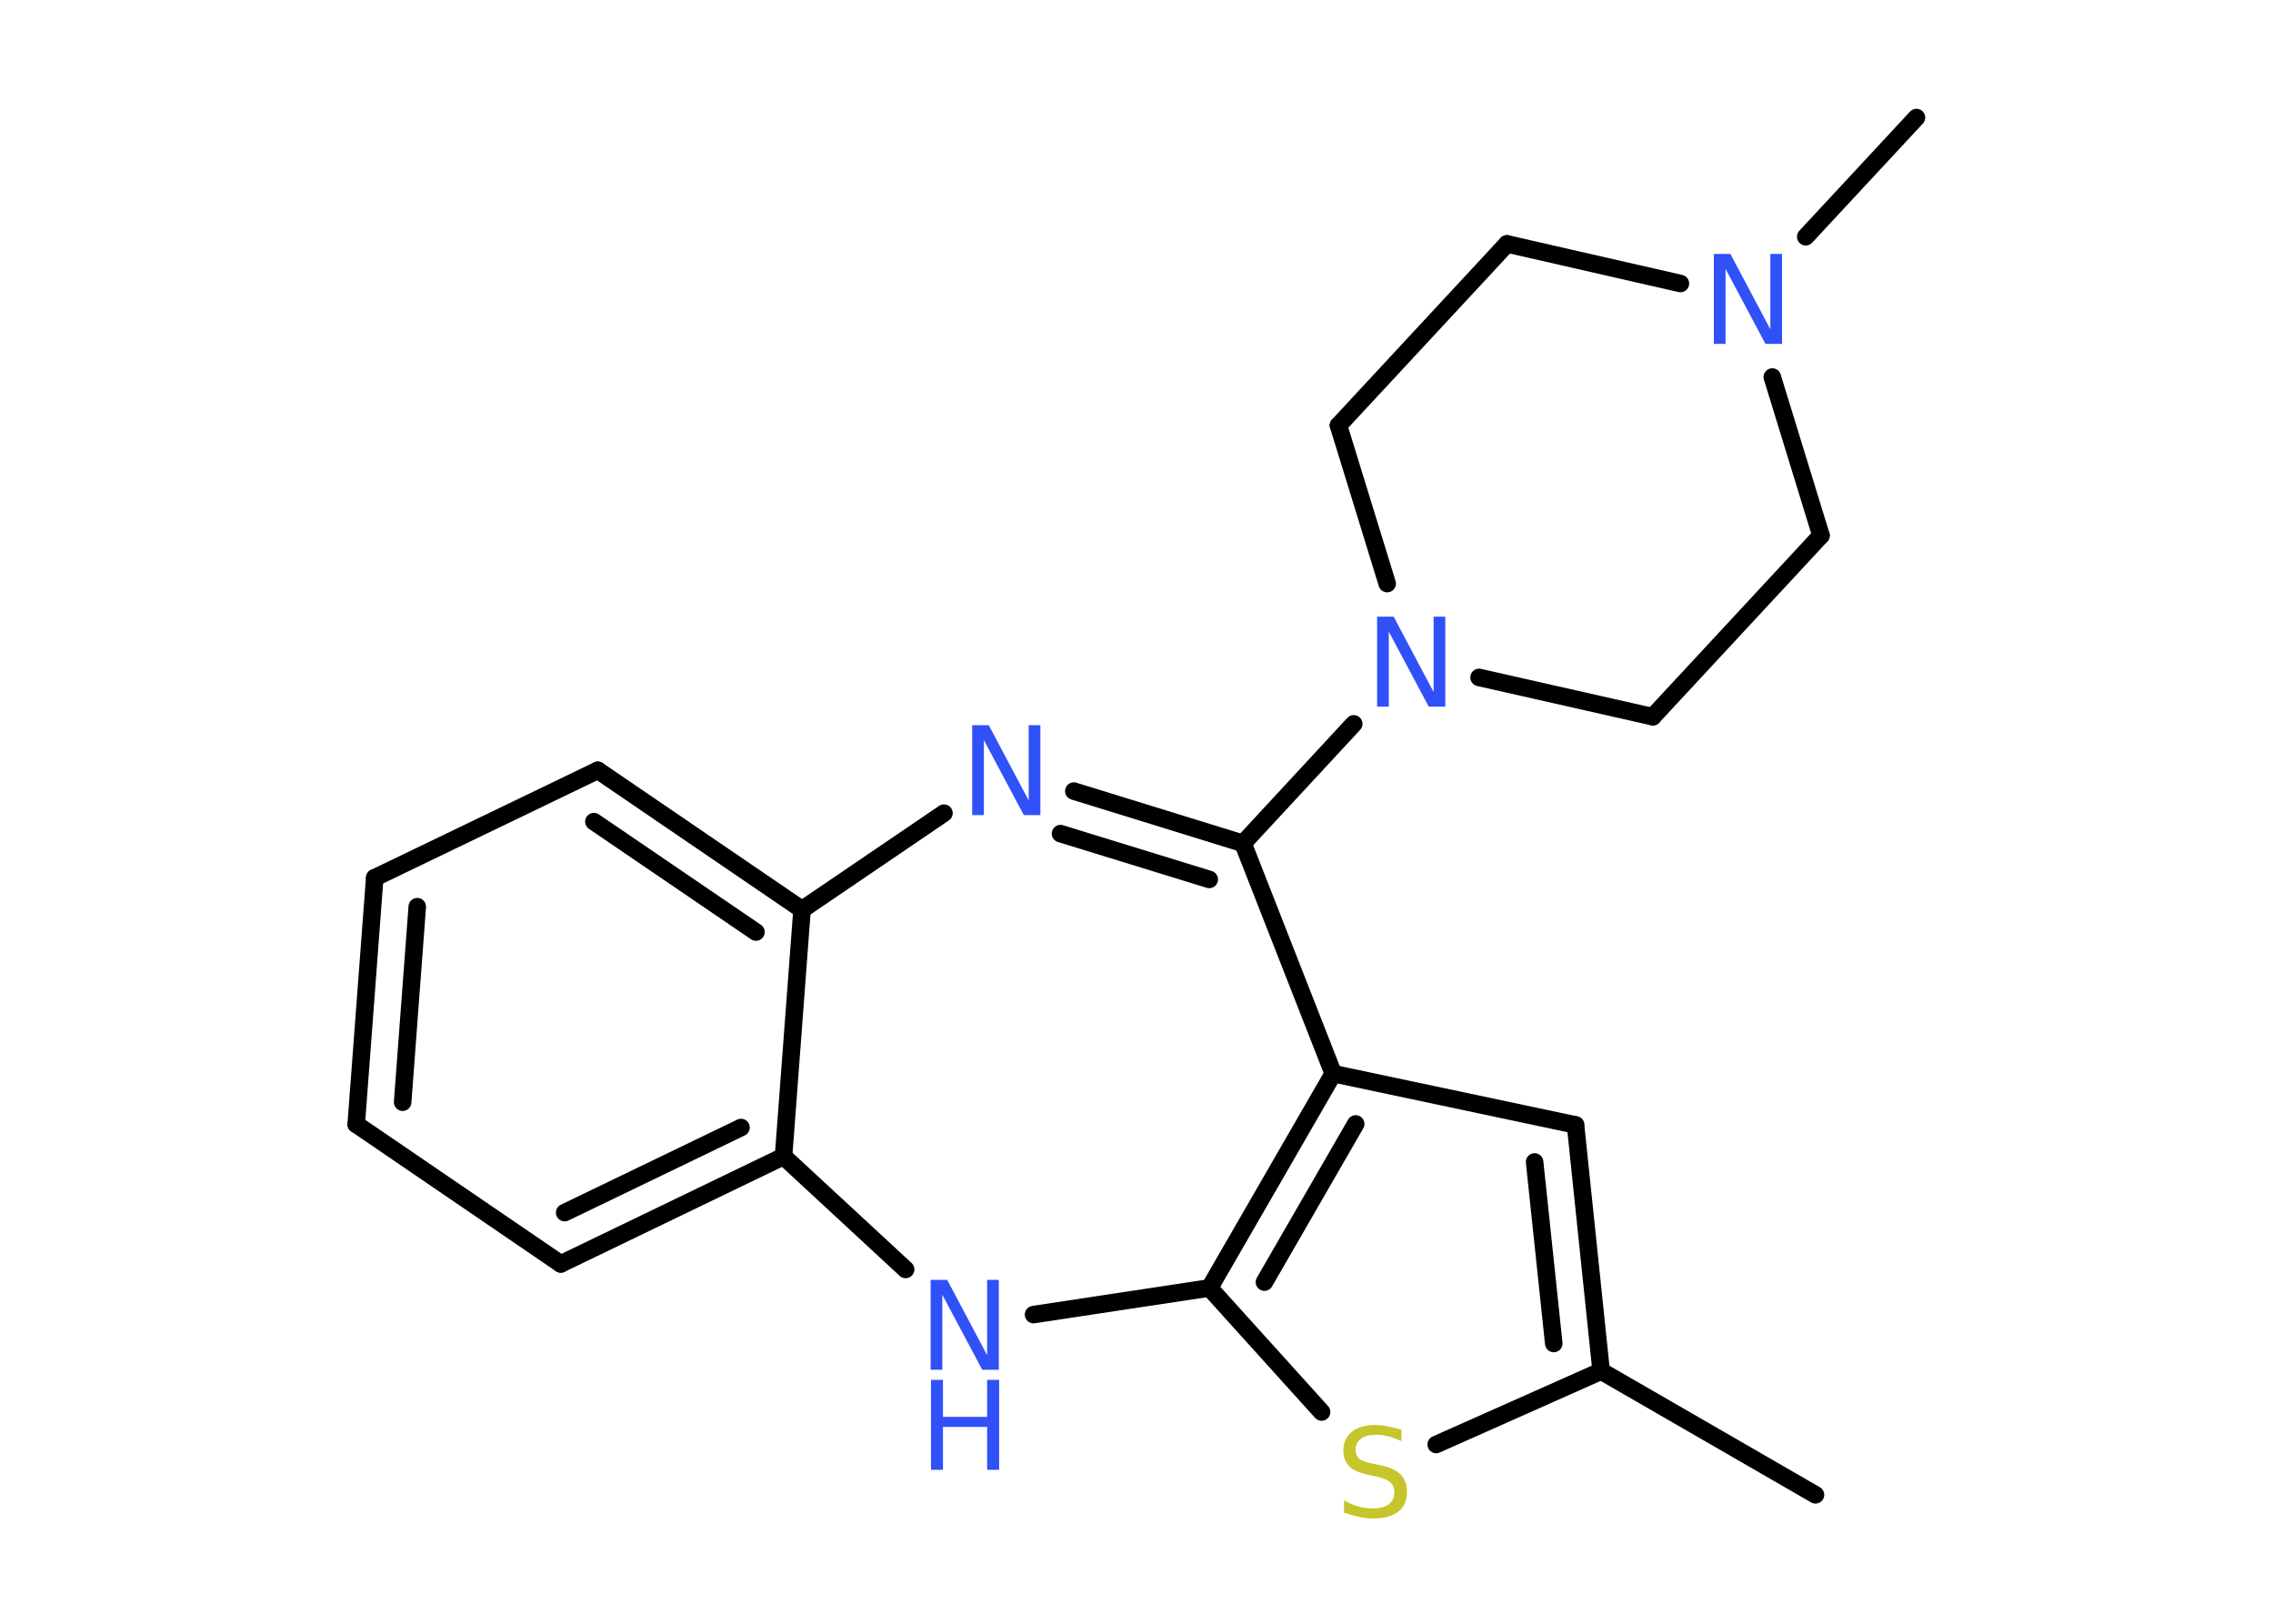 <?xml version='1.0' encoding='UTF-8'?>
<!DOCTYPE svg PUBLIC "-//W3C//DTD SVG 1.1//EN" "http://www.w3.org/Graphics/SVG/1.1/DTD/svg11.dtd">
<svg version='1.2' xmlns='http://www.w3.org/2000/svg' xmlns:xlink='http://www.w3.org/1999/xlink' width='70.0mm' height='50.0mm' viewBox='0 0 70.0 50.0'>
  <desc>Generated by the Chemistry Development Kit (http://github.com/cdk)</desc>
  <g stroke-linecap='round' stroke-linejoin='round' stroke='#000000' stroke-width='.54' fill='#3050F8'>
    <rect x='.0' y='.0' width='70.0' height='50.0' fill='#FFFFFF' stroke='none'/>
    <g id='mol1' class='mol'>
      <line id='mol1bnd1' class='bond' x1='59.02' y1='3.62' x2='55.61' y2='7.29'/>
      <line id='mol1bnd2' class='bond' x1='51.75' y1='8.73' x2='46.41' y2='7.51'/>
      <line id='mol1bnd3' class='bond' x1='46.41' y1='7.51' x2='41.22' y2='13.1'/>
      <line id='mol1bnd4' class='bond' x1='41.22' y1='13.1' x2='42.72' y2='17.97'/>
      <line id='mol1bnd5' class='bond' x1='45.55' y1='20.86' x2='50.9' y2='22.07'/>
      <line id='mol1bnd6' class='bond' x1='50.9' y1='22.07' x2='56.08' y2='16.49'/>
      <line id='mol1bnd7' class='bond' x1='54.58' y1='11.61' x2='56.08' y2='16.49'/>
      <line id='mol1bnd8' class='bond' x1='41.69' y1='22.29' x2='38.28' y2='25.97'/>
      <g id='mol1bnd9' class='bond'>
        <line x1='38.28' y1='25.97' x2='33.07' y2='24.36'/>
        <line x1='37.24' y1='27.08' x2='32.66' y2='25.67'/>
      </g>
      <line id='mol1bnd10' class='bond' x1='29.07' y1='25.04' x2='24.7' y2='28.01'/>
      <g id='mol1bnd11' class='bond'>
        <line x1='24.7' y1='28.01' x2='18.41' y2='23.72'/>
        <line x1='23.28' y1='28.7' x2='18.29' y2='25.3'/>
      </g>
      <line id='mol1bnd12' class='bond' x1='18.41' y1='23.72' x2='11.54' y2='27.03'/>
      <g id='mol1bnd13' class='bond'>
        <line x1='11.54' y1='27.03' x2='10.97' y2='34.62'/>
        <line x1='12.85' y1='27.92' x2='12.4' y2='33.94'/>
      </g>
      <line id='mol1bnd14' class='bond' x1='10.97' y1='34.62' x2='17.27' y2='38.92'/>
      <g id='mol1bnd15' class='bond'>
        <line x1='17.27' y1='38.92' x2='24.13' y2='35.61'/>
        <line x1='17.39' y1='37.34' x2='22.82' y2='34.72'/>
      </g>
      <line id='mol1bnd16' class='bond' x1='24.7' y1='28.01' x2='24.13' y2='35.61'/>
      <line id='mol1bnd17' class='bond' x1='24.13' y1='35.61' x2='27.89' y2='39.09'/>
      <line id='mol1bnd18' class='bond' x1='31.83' y1='40.48' x2='37.25' y2='39.66'/>
      <g id='mol1bnd19' class='bond'>
        <line x1='41.06' y1='33.06' x2='37.25' y2='39.66'/>
        <line x1='41.75' y1='34.61' x2='38.94' y2='39.48'/>
      </g>
      <line id='mol1bnd20' class='bond' x1='38.28' y1='25.97' x2='41.06' y2='33.06'/>
      <line id='mol1bnd21' class='bond' x1='41.06' y1='33.06' x2='48.52' y2='34.64'/>
      <g id='mol1bnd22' class='bond'>
        <line x1='49.31' y1='42.22' x2='48.52' y2='34.64'/>
        <line x1='47.85' y1='41.37' x2='47.26' y2='35.78'/>
      </g>
      <line id='mol1bnd23' class='bond' x1='49.31' y1='42.22' x2='55.91' y2='46.03'/>
      <line id='mol1bnd24' class='bond' x1='49.31' y1='42.22' x2='44.23' y2='44.48'/>
      <line id='mol1bnd25' class='bond' x1='37.25' y1='39.66' x2='40.7' y2='43.48'/>
      <path id='mol1atm2' class='atom' d='M52.79 7.82h.5l1.23 2.32v-2.32h.36v2.77h-.51l-1.23 -2.31v2.31h-.36v-2.77z' stroke='none'/>
      <path id='mol1atm5' class='atom' d='M42.42 18.99h.5l1.23 2.32v-2.32h.36v2.77h-.51l-1.23 -2.31v2.31h-.36v-2.77z' stroke='none'/>
      <path id='mol1atm9' class='atom' d='M29.95 22.33h.5l1.23 2.32v-2.32h.36v2.77h-.51l-1.23 -2.31v2.31h-.36v-2.77z' stroke='none'/>
      <g id='mol1atm16' class='atom'>
        <path d='M28.67 39.41h.5l1.23 2.32v-2.32h.36v2.77h-.51l-1.23 -2.31v2.31h-.36v-2.77z' stroke='none'/>
        <path d='M28.67 42.49h.37v1.14h1.36v-1.14h.37v2.77h-.37v-1.32h-1.36v1.32h-.37v-2.77z' stroke='none'/>
      </g>
      <path id='mol1atm22' class='atom' d='M43.16 44.02v.36q-.21 -.1 -.4 -.15q-.19 -.05 -.37 -.05q-.31 .0 -.47 .12q-.17 .12 -.17 .34q.0 .18 .11 .28q.11 .09 .42 .15l.23 .05q.42 .08 .62 .28q.2 .2 .2 .54q.0 .4 -.27 .61q-.27 .21 -.79 .21q-.2 .0 -.42 -.05q-.22 -.05 -.46 -.13v-.38q.23 .13 .45 .19q.22 .06 .43 .06q.32 .0 .5 -.13q.17 -.13 .17 -.36q.0 -.21 -.13 -.32q-.13 -.11 -.41 -.17l-.23 -.05q-.42 -.08 -.61 -.26q-.19 -.18 -.19 -.49q.0 -.37 .26 -.58q.26 -.21 .71 -.21q.19 .0 .39 .04q.2 .04 .41 .1z' stroke='none' fill='#C6C62C'/>
    </g>
  </g>
</svg>
